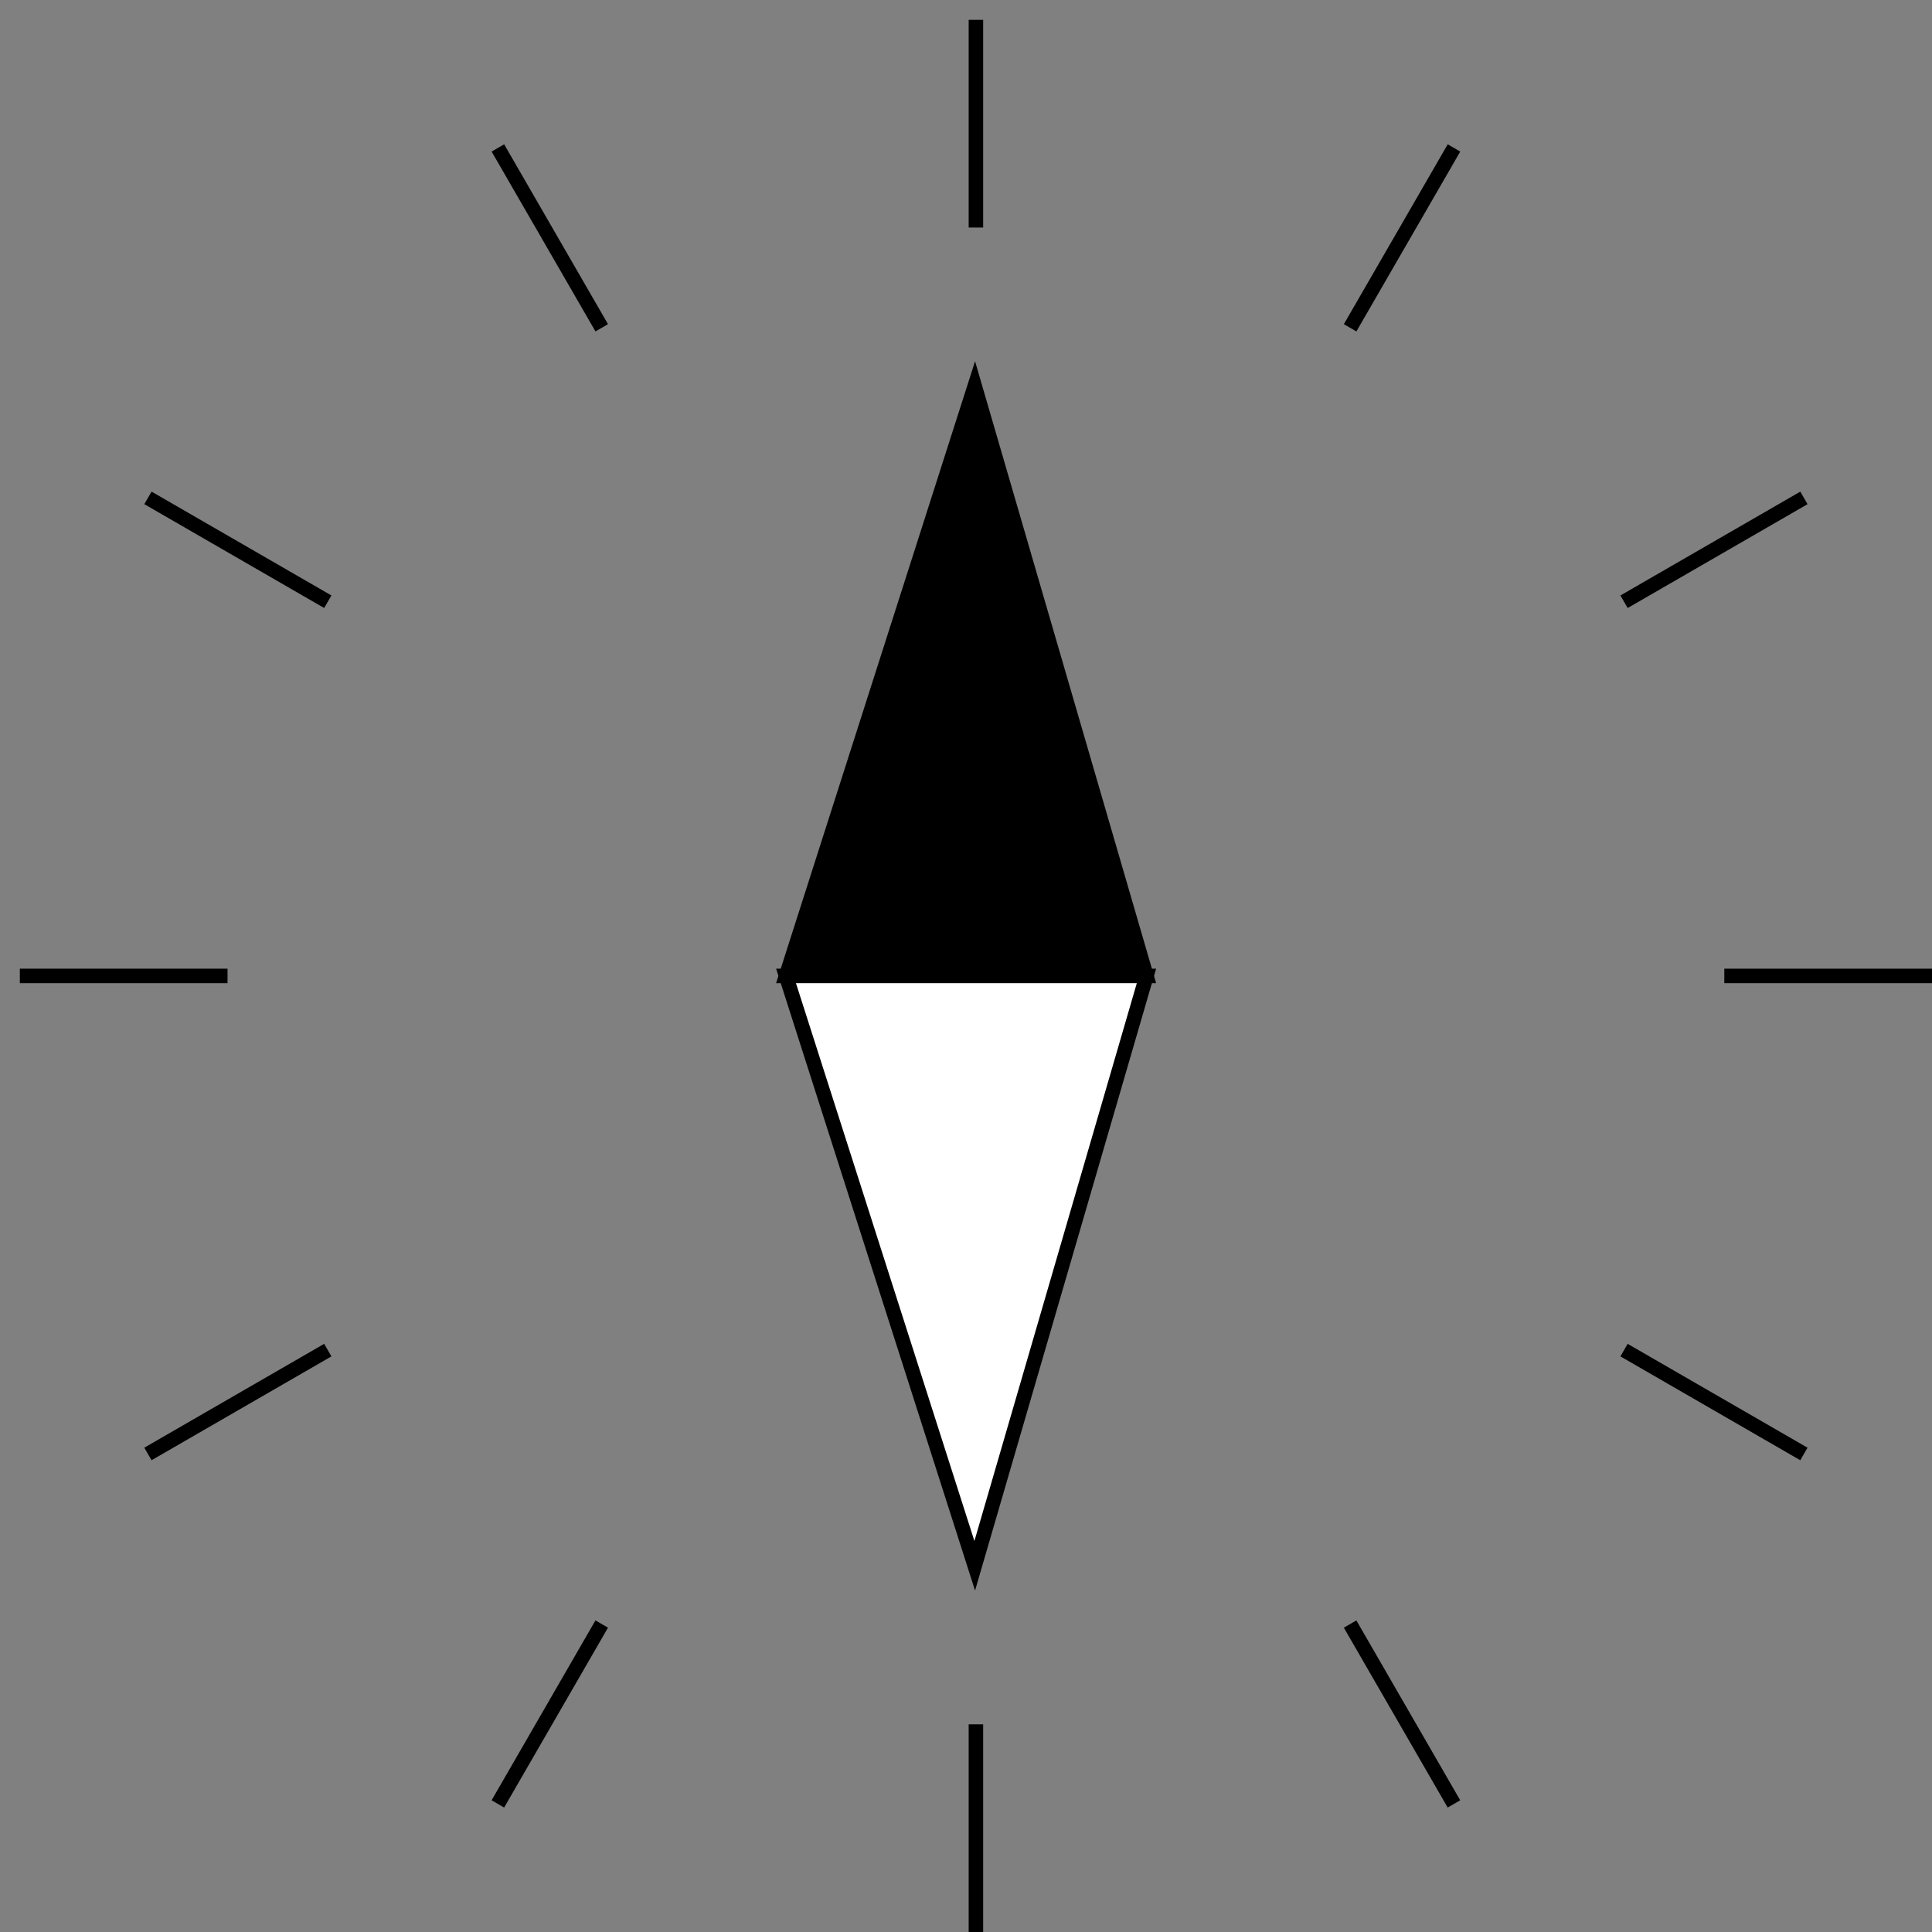 <?xml version="1.0" encoding="utf-8"?>
<!-- Generator: Adobe Illustrator 15.0.0, SVG Export Plug-In  -->
<!DOCTYPE svg PUBLIC "-//W3C//DTD SVG 1.1//EN" "http://www.w3.org/Graphics/SVG/1.1/DTD/svg11.dtd">
<svg version="1.1"
	 xmlns="http://www.w3.org/2000/svg" xmlns:xlink="http://www.w3.org/1999/xlink" xmlns:a="http://ns.adobe.com/AdobeSVGViewerExtensions/3.0/"
	 x="0px" y="0px" width="400px" height="400px" viewBox="-4.108 -4.108 400 400" enable-background="new -4.108 -4.108 400 400"
	 xml:space="preserve">
<rect x="-4.108" y="-4.108" width="400" height="400" fill="#808080" stroke="none"/>
<defs>
</defs>
<line fill="none" stroke="#000000" stroke-width="3" stroke-miterlimit="10" x1="197.945" y1="0" x2="197.945" y2="43"/>
<line fill="none" stroke="#000000" stroke-width="3" stroke-miterlimit="10" x1="98.973" y1="26.521" x2="120.473" y2="63.759"/>
<line fill="none" stroke="#000000" stroke-width="3" stroke-miterlimit="10" x1="26.52" y1="98.973" x2="63.759" y2="120.474"/>
<line fill="none" stroke="#000000" stroke-width="3" stroke-miterlimit="10" x1="0" y1="197.945" x2="43" y2="197.945"/>
<line fill="none" stroke="#000000" stroke-width="3" stroke-miterlimit="10" x1="26.519" y1="296.918" x2="63.759" y2="275.418"/>
<line fill="none" stroke="#000000" stroke-width="3" stroke-miterlimit="10" x1="98.972" y1="369.371" x2="120.472" y2="332.132"/>
<line fill="none" stroke="#000000" stroke-width="3" stroke-miterlimit="10" x1="197.943" y1="395.893" x2="197.944" y2="352.893"/>
<line fill="none" stroke="#000000" stroke-width="3" stroke-miterlimit="10" x1="296.917" y1="369.373" x2="275.417" y2="332.134"/>
<line fill="none" stroke="#000000" stroke-width="3" stroke-miterlimit="10" x1="369.37" y1="296.921" x2="332.132" y2="275.421"/>
<line fill="none" stroke="#000000" stroke-width="3" stroke-miterlimit="10" x1="395.892" y1="197.949" x2="352.892" y2="197.948"/>
<line fill="none" stroke="#000000" stroke-width="3" stroke-miterlimit="10" x1="369.375" y1="98.977" x2="332.134" y2="120.476"/>
<line fill="none" stroke="#000000" stroke-width="3" stroke-miterlimit="10" x1="296.923" y1="26.521" x2="275.421" y2="63.761"/>
<polygon stroke="#000000" stroke-width="3" stroke-miterlimit="10" points="197.7,75.819 233.257,197.945 158.63,197.945 "/>
<polygon fill="#FFFFFF" stroke="#000000" stroke-width="3" stroke-miterlimit="10" points="197.7,320.07 233.257,197.945 
	158.63,197.945 "/>
</svg>
